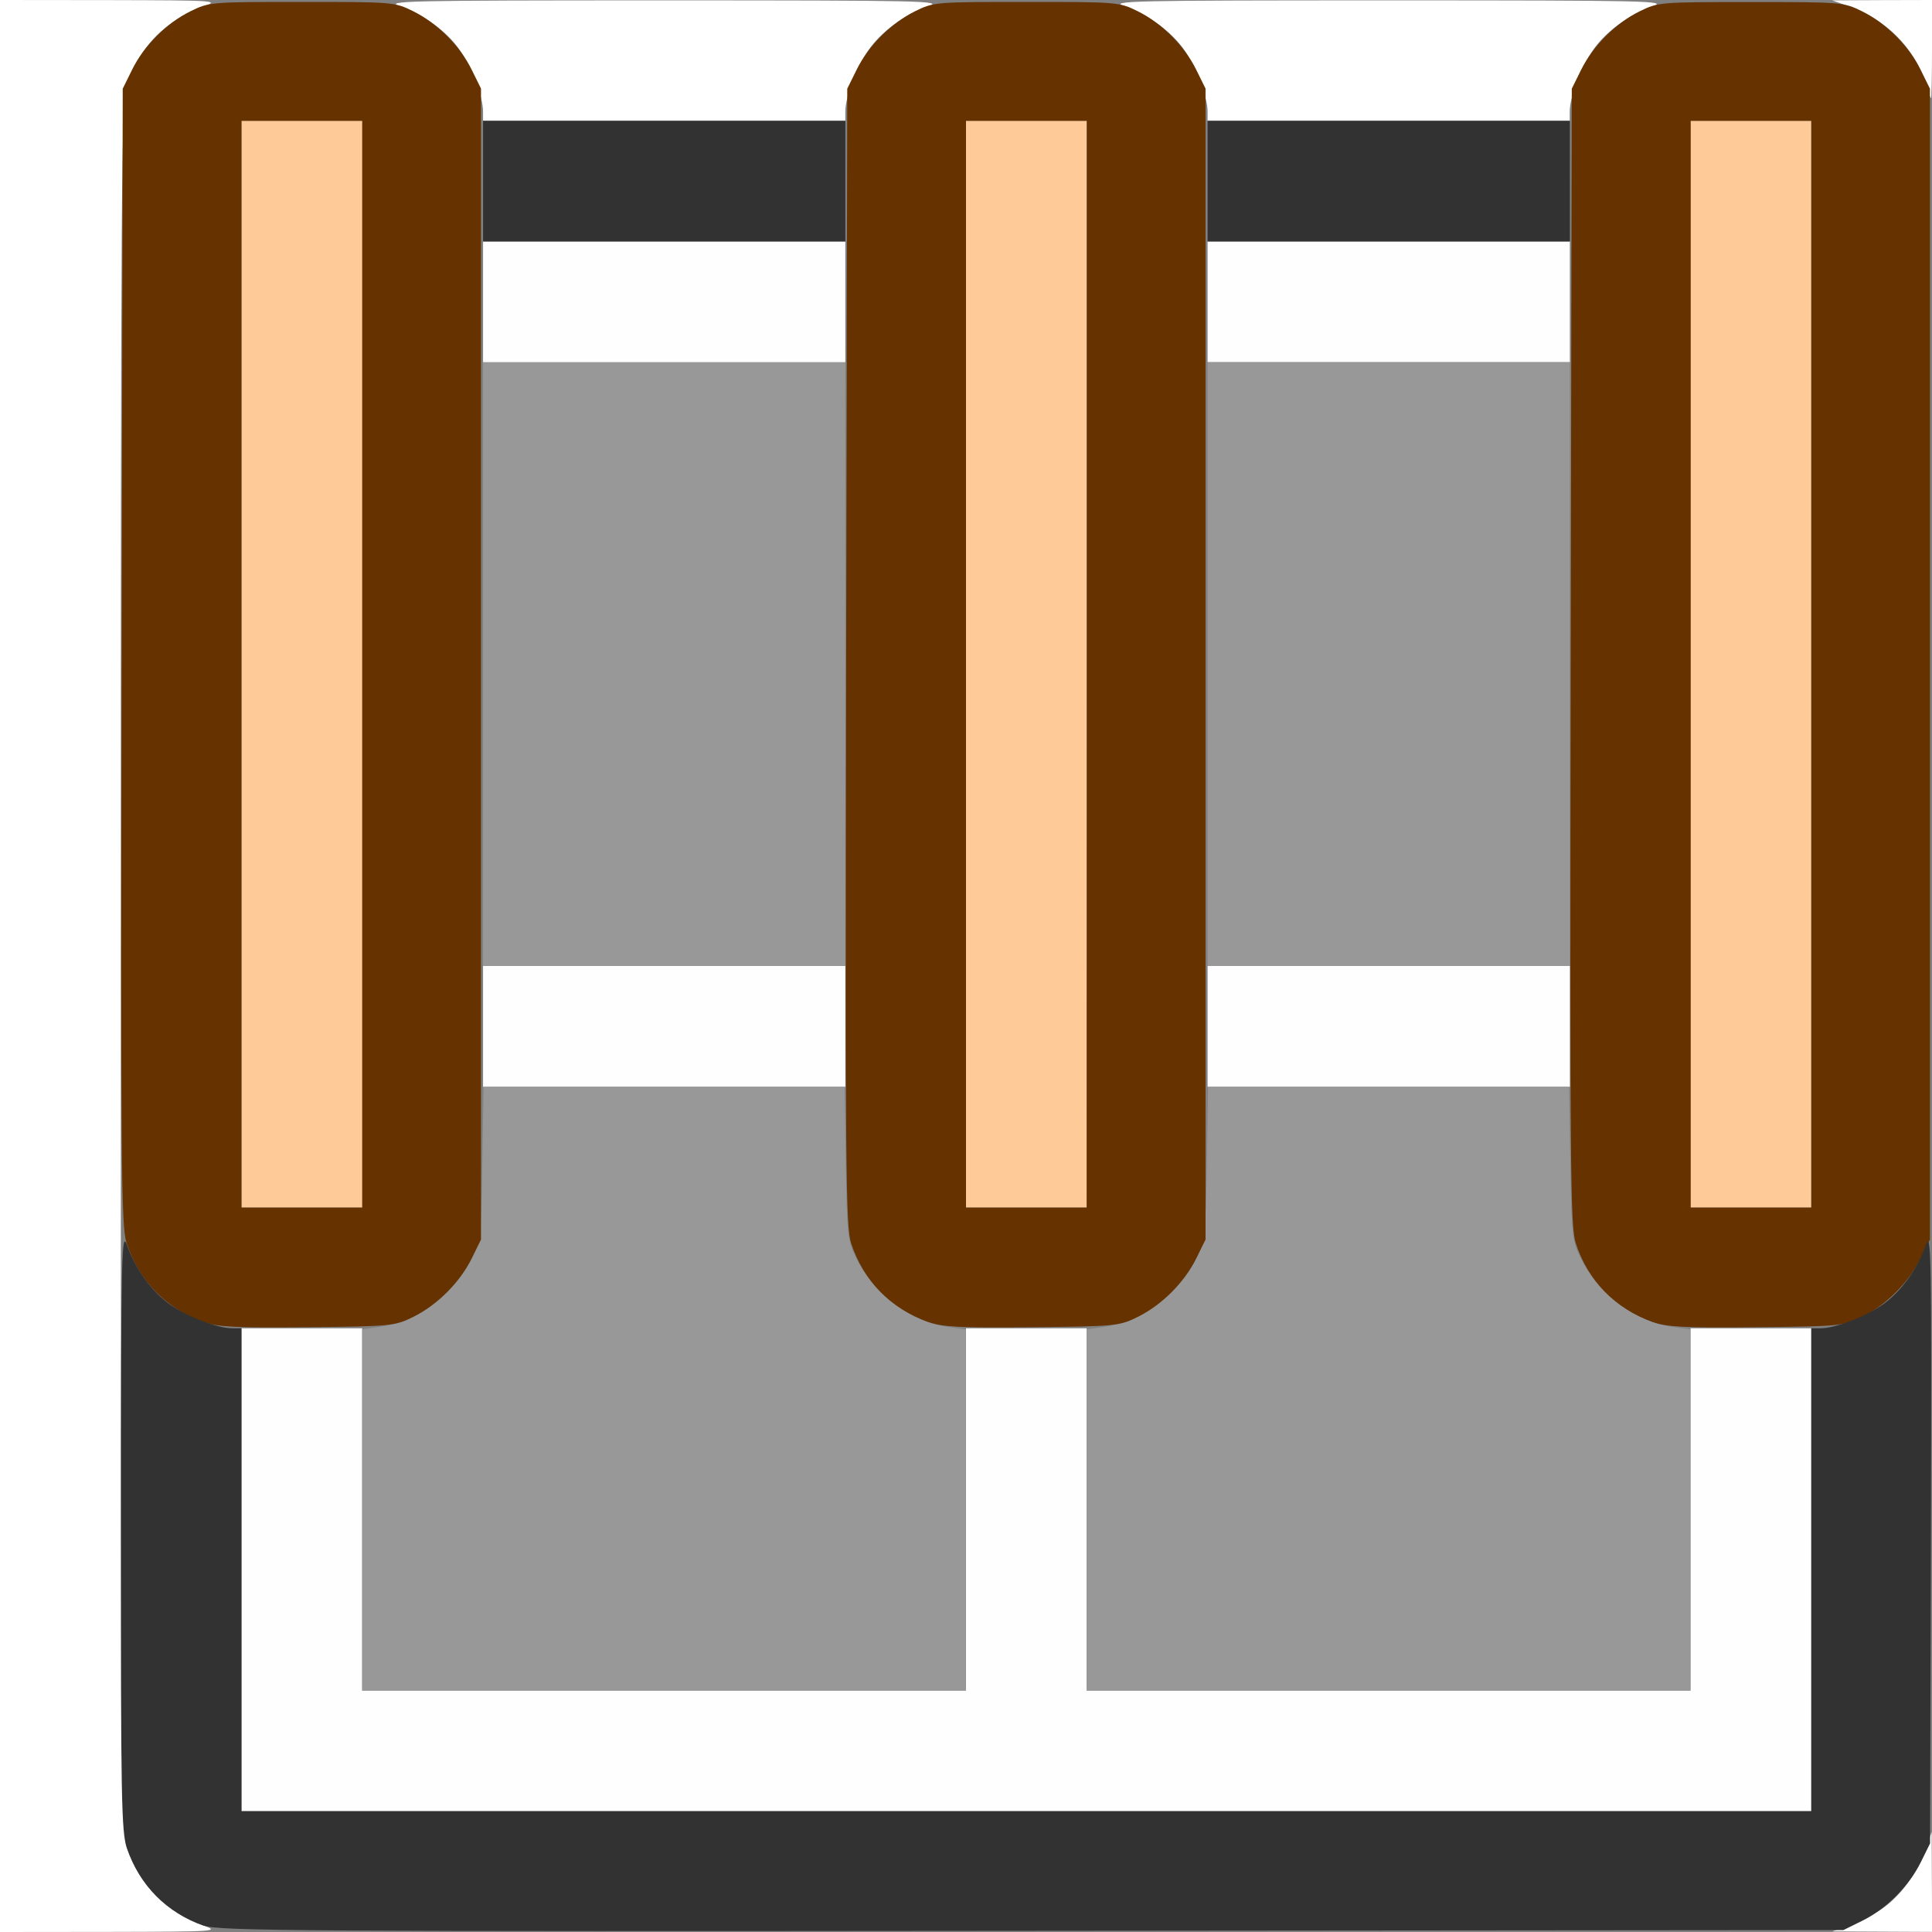 <?xml version="1.0" encoding="UTF-8" standalone="no"?>
<!-- Created with Inkscape (http://www.inkscape.org/) -->

<svg
   xmlns:dc="http://purl.org/dc/elements/1.1/"
   xmlns:cc="http://creativecommons.org/ns#"
   xmlns:rdf="http://www.w3.org/1999/02/22-rdf-syntax-ns#"
   xmlns:svg="http://www.w3.org/2000/svg"
   xmlns="http://www.w3.org/2000/svg"
   xmlns:sodipodi="http://sodipodi.sourceforge.net/DTD/sodipodi-0.dtd"
   xmlns:inkscape="http://www.inkscape.org/namespaces/inkscape"
   version="1.1"
   id="svg2"
   width="16.01"
   height="16.01"
   viewBox="0 0 16.01 16.01"
   sodipodi:docname="UV_EDGESEL.svg"
   inkscape:version="0.92.4 (5da689c313, 2019-01-14)">
  <rect x="0" y="0" width="16.01" height="16.01" fill="#808080" stroke="none"/>
  <defs
     id="defs6" />
  <sodipodi:namedview
     pagecolor="#ffffff"
     bordercolor="#666666"
     borderopacity="1"
     objecttolerance="10"
     gridtolerance="10"
     guidetolerance="10"
     inkscape:pageopacity="0"
     inkscape:pageshadow="2"
     inkscape:window-width="828"
     inkscape:window-height="480"
     id="namedview4"
     showgrid="false"
     inkscape:zoom="14.740397"
     inkscape:cx="8.0052118"
     inkscape:cy="8.0052118"
     inkscape:window-x="0"
     inkscape:window-y="0"
     inkscape:window-maximized="0"
     inkscape:current-layer="svg2" />
  <g
     id="UV_EDGESEL">
    <path
       style="fill:#ffffff;stroke-width:0.031"
       d="M 0,8.005 V 0 L 0.915,0.001 C 1.786,0.003 1.823,0.005 1.689,0.052 1.381,0.16 1.157,0.387 1.051,0.697 1.005,0.833 1.001,1.481 1.001,8.005 c 0,6.525 0.004,7.172 0.051,7.308 0.105,0.31 0.33,0.537 0.637,0.645 0.134,0.047 0.097,0.049 -0.774,0.051 L 0,16.01 Z m 15.322,7.953 c 0.077,-0.027 0.2,-0.09 0.273,-0.14 0.154,-0.106 0.294,-0.297 0.363,-0.496 l 0.049,-0.141 0.002,0.414 0.002,0.414 -0.414,-0.002 -0.414,-0.002 0.141,-0.049 z M 4.003,0.924 c 0,-0.119 -0.092,-0.362 -0.192,-0.508 C 3.705,0.262 3.514,0.122 3.314,0.052 3.184,0.007 3.346,0.003 5.504,0.003 c 2.157,0 2.319,0.004 2.189,0.049 C 7.493,0.122 7.303,0.262 7.197,0.415 7.097,0.561 7.005,0.804 7.005,0.924 V 1.001 H 5.504 4.003 Z m 6.004,0 c 0,-0.119 -0.092,-0.362 -0.192,-0.508 C 9.708,0.262 9.518,0.122 9.318,0.052 9.188,0.007 9.35,0.003 11.507,0.003 c 2.157,0 2.319,0.004 2.189,0.049 C 13.497,0.122 13.307,0.262 13.201,0.415 13.101,0.561 13.008,0.804 13.008,0.924 V 1.001 H 11.507 10.007 Z M 15.954,0.684 C 15.865,0.398 15.625,0.158 15.322,0.052 L 15.182,0.003 15.596,0.001 16.01,0 v 0.407 c 0,0.224 -0.004,0.407 -0.008,0.407 -0.004,0 -0.026,-0.058 -0.048,-0.129 z"
       id="path829"
       inkscape:connector-curvature="0" />
    <path
       style="fill:#fefefe;stroke-width:0.031"
       d="m 2.001,13.008 v -2.001 h 0.5 0.5 v 1.501 1.501 H 5.504 8.005 v -1.501 -1.501 h 0.5 0.5 v 1.501 1.501 h 2.502 2.502 v -1.501 -1.501 h 0.5 0.5 v 2.001 2.001 H 8.506 2.001 Z M 4.003,8.506 V 8.005 H 5.504 7.005 V 8.506 9.006 H 5.504 4.003 Z m 6.004,0 V 8.005 h 1.501 1.501 V 8.506 9.006 H 11.507 10.007 Z M 4.003,2.502 V 2.001 H 5.504 7.005 V 2.502 3.002 H 5.504 4.003 Z m 6.004,0 V 2.001 h 1.501 1.501 v 0.5 0.5 h -1.501 -1.501 z"
       id="path827"
       inkscape:connector-curvature="0" />
    <path
       style="fill:#fecb98;stroke-width:0.031"
       d="M 2.001,5.504 V 1.001 H 2.502 3.002 V 5.504 10.007 H 2.502 2.001 Z m 6.004,0 V 1.001 H 8.506 9.006 V 5.504 10.007 H 8.506 8.005 Z m 6.004,0 V 1.001 h 0.5 0.5 v 4.503 4.503 h -0.5 -0.5 z"
       id="path825"
       inkscape:connector-curvature="0" />
    <path
       style="fill:#989898;stroke-width:0.031"
       d="m 3.002,12.512 v -1.497 l 0.139,-0.019 C 3.457,10.953 3.761,10.728 3.909,10.429 3.982,10.281 3.987,10.238 3.997,9.639 L 4.007,9.006 h 1.496 1.496 l 0.01,0.633 c 0.01,0.599 0.014,0.642 0.088,0.79 0.148,0.3 0.452,0.525 0.768,0.568 l 0.139,0.019 v 1.497 1.497 H 5.504 3.002 Z m 6.004,0 v -1.497 l 0.139,-0.019 C 9.461,10.953 9.765,10.728 9.913,10.429 9.986,10.281 9.991,10.238 10.001,9.639 l 0.01,-0.633 h 1.496 1.496 l 0.01,0.633 c 0.01,0.599 0.014,0.642 0.088,0.79 0.148,0.3 0.452,0.525 0.768,0.568 l 0.139,0.019 v 1.497 1.497 H 11.507 9.006 Z M 4.003,5.504 V 3.002 H 5.504 7.005 V 5.504 8.005 H 5.504 4.003 Z m 6.004,0 V 3.002 h 1.501 1.501 V 5.504 8.005 h -1.501 -1.501 z"
       id="path823"
       inkscape:connector-curvature="0" />
    <path
       style="fill:#653200;stroke-width:0.031"
       d="M 1.689,10.956 C 1.376,10.844 1.151,10.614 1.049,10.302 1.004,10.162 1,9.691 1.008,5.441 l 0.009,-4.706 0.077,-0.156 C 1.192,0.379 1.38,0.192 1.579,0.093 1.733,0.017 1.749,0.016 2.502,0.016 c 0.752,0 0.769,0.001 0.922,0.077 0.199,0.099 0.387,0.286 0.485,0.485 l 0.077,0.156 V 5.504 10.272 l -0.077,0.156 c -0.099,0.199 -0.286,0.387 -0.485,0.485 -0.151,0.075 -0.181,0.078 -0.876,0.085 -0.595,0.006 -0.744,-0.001 -0.86,-0.043 z M 3.002,5.504 V 1.001 H 2.502 2.001 V 5.504 10.007 H 2.502 3.002 Z M 7.693,10.956 C 7.38,10.844 7.155,10.614 7.053,10.302 7.008,10.162 7.004,9.691 7.012,5.441 l 0.009,-4.706 0.077,-0.156 C 7.196,0.379 7.384,0.192 7.583,0.093 7.737,0.017 7.753,0.016 8.506,0.016 c 0.752,0 0.769,0.001 0.922,0.077 0.199,0.099 0.387,0.286 0.485,0.485 l 0.077,0.156 V 5.504 10.272 l -0.077,0.156 c -0.099,0.199 -0.286,0.387 -0.485,0.485 -0.151,0.075 -0.181,0.078 -0.876,0.085 -0.595,0.006 -0.744,-0.001 -0.86,-0.043 z M 9.006,5.504 V 1.001 H 8.506 8.005 v 4.503 4.503 h 0.5 0.5 z m 4.691,5.452 c -0.313,-0.112 -0.538,-0.342 -0.639,-0.654 -0.045,-0.139 -0.049,-0.611 -0.042,-4.861 l 0.009,-4.706 0.077,-0.156 c 0.099,-0.199 0.286,-0.387 0.485,-0.485 0.154,-0.076 0.17,-0.077 0.922,-0.077 0.752,0 0.769,0.001 0.922,0.077 0.199,0.099 0.387,0.286 0.485,0.485 l 0.077,0.156 V 5.504 10.272 l -0.077,0.156 c -0.099,0.199 -0.286,0.387 -0.485,0.485 -0.151,0.075 -0.181,0.078 -0.876,0.085 -0.595,0.006 -0.744,-0.001 -0.86,-0.043 z M 15.01,5.504 V 1.001 h -0.5 -0.5 v 4.503 4.503 h 0.5 0.5 z"
       id="path821"
       inkscape:connector-curvature="0" />
    <path
       style="fill:#323232;stroke-width:0.031"
       d="M 1.689,15.958 C 1.381,15.85 1.157,15.624 1.051,15.314 1.006,15.18 1.001,14.892 1.002,12.671 c 0.001,-2.307 0.005,-2.482 0.051,-2.352 0.07,0.199 0.209,0.39 0.363,0.496 0.146,0.1 0.389,0.192 0.508,0.192 h 0.077 v 2.001 2.001 H 8.506 15.01 V 13.008 11.007 h 0.077 c 0.119,0 0.362,-0.092 0.508,-0.192 0.153,-0.105 0.293,-0.296 0.363,-0.496 0.046,-0.13 0.049,0.049 0.043,2.408 l -0.007,2.549 -0.077,0.156 c -0.099,0.199 -0.286,0.387 -0.485,0.485 l -0.156,0.077 -6.723,0.006 c -6.053,0.006 -6.737,0.002 -6.864,-0.043 z M 4.003,1.501 V 1.001 H 5.504 7.005 V 1.501 2.001 H 5.504 4.003 Z m 6.004,0 V 1.001 h 1.501 1.501 V 1.501 2.001 h -1.501 -1.501 z"
       id="path819"
       inkscape:connector-curvature="0" />
  </g>
</svg>
